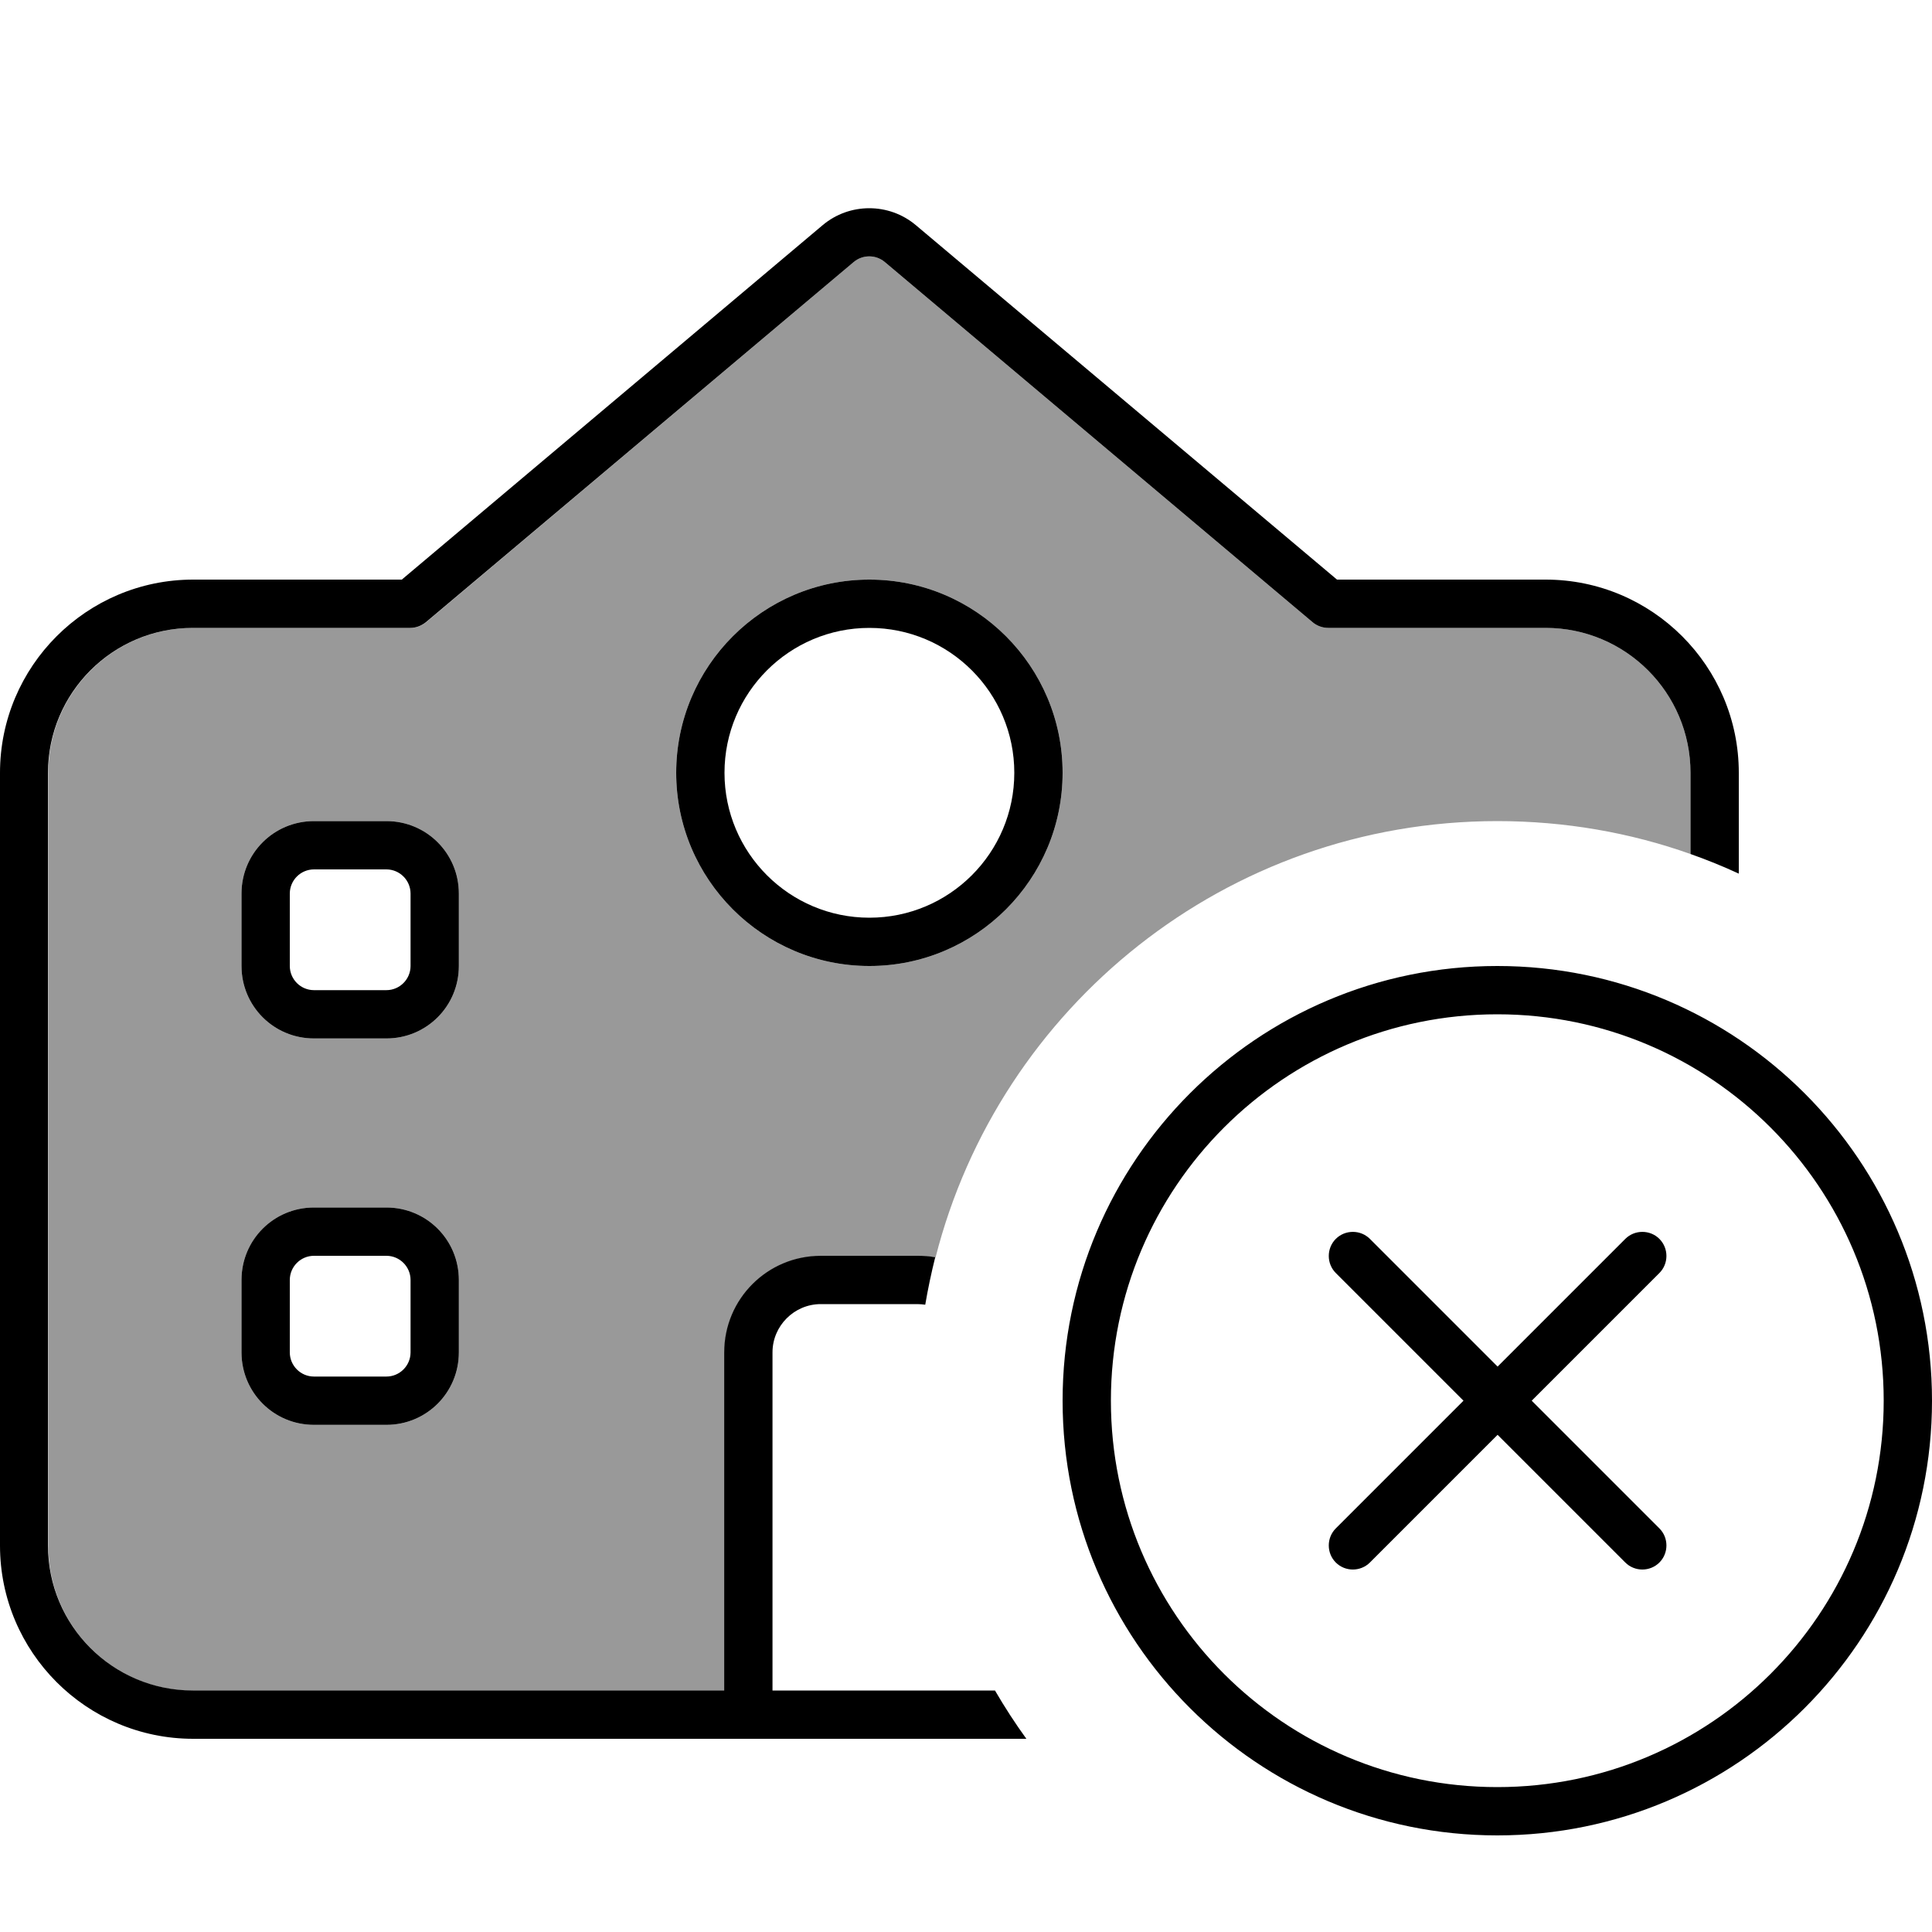 <svg xmlns="http://www.w3.org/2000/svg" viewBox="0 0 640 640"><!--! Font Awesome Pro 7.0.1 by @fontawesome - https://fontawesome.com License - https://fontawesome.com/license (Commercial License) Copyright 2025 Fonticons, Inc. --><path opacity=".4" fill="currentColor" d="M16 256C16 229.5 37.5 208 64 208L136 208C137.9 208 139.7 207.3 141.2 206.1L282.8 86.8C285.8 84.3 290.1 84.3 293.1 86.8L434.8 206.1C436.2 207.3 438.1 208 440 208L512 208C538.5 208 560 229.5 560 256L560 282.9C540 275.8 518.4 272 496 272C406.3 272 331 333.5 309.9 416.6C308 416.2 306 416.1 304 416.1L296.7 416.1C296.5 416.1 296.2 416.1 296 416.1L280 416.1C279.8 416.1 279.5 416.1 279.3 416.1L272 416.1C254.3 416.1 240 430.4 240 448.1L240 560.1L64 560.1C37.5 560.1 16 538.6 16 512.1L16 256.1zM80 296L80 320C80 333.3 90.7 344 104 344L128 344C141.3 344 152 333.3 152 320L152 296C152 282.7 141.3 272 128 272L104 272C90.7 272 80 282.7 80 296zM80 424L80 448C80 461.3 90.7 472 104 472L128 472C141.3 472 152 461.3 152 448L152 424C152 410.7 141.3 400 128 400L104 400C90.7 400 80 410.7 80 424zM224 256C224 291.3 252.7 320 288 320C323.3 320 352 291.3 352 256C352 220.7 323.3 192 288 192C252.7 192 224 220.7 224 256z"/><path fill="currentColor" d="M282.8 86.8C285.8 84.3 290.1 84.3 293.1 86.8L434.8 206.1C436.2 207.3 438.1 208 440 208L512 208C538.5 208 560 229.5 560 256L560 282.9C565.4 284.8 570.8 287 576 289.4L576 256C576 220.7 547.3 192 512 192L442.9 192L303.4 74.6C294.5 67.1 281.4 67.1 272.5 74.6L133.1 192L64 192C28.7 192 0 220.7 0 256L0 512C0 547.3 28.7 576 64 576L340 576C336.3 570.9 332.8 565.5 329.6 560L319.9 560L319.9 560L255.9 560L255.9 448C255.9 439.2 263.1 432 271.9 432L303.9 432C304.8 432 305.7 432.1 306.5 432.2C307.4 426.9 308.5 421.7 309.8 416.5C307.9 416.1 305.9 416 303.9 416L271.9 416C254.2 416 239.9 430.3 239.9 448L239.9 560L63.9 560C37.4 560 15.9 538.5 15.9 512L15.9 256C15.9 229.5 37.4 208 63.9 208L135.9 208C137.8 208 139.6 207.3 141.1 206.1L282.8 86.8zM240 256C240 229.5 261.5 208 288 208C314.5 208 336 229.5 336 256C336 282.5 314.5 304 288 304C261.5 304 240 282.5 240 256zM352 256C352 220.7 323.3 192 288 192C252.7 192 224 220.7 224 256C224 291.3 252.7 320 288 320C323.3 320 352 291.3 352 256zM104 272C90.7 272 80 282.7 80 296L80 320C80 333.3 90.7 344 104 344L128 344C141.3 344 152 333.3 152 320L152 296C152 282.7 141.3 272 128 272L104 272zM96 296C96 291.6 99.6 288 104 288L128 288C132.4 288 136 291.6 136 296L136 320C136 324.4 132.4 328 128 328L104 328C99.6 328 96 324.4 96 320L96 296zM80 424L80 448C80 461.3 90.7 472 104 472L128 472C141.3 472 152 461.3 152 448L152 424C152 410.7 141.3 400 128 400L104 400C90.7 400 80 410.7 80 424zM104 416L128 416C132.4 416 136 419.6 136 424L136 448C136 452.4 132.4 456 128 456L104 456C99.6 456 96 452.4 96 448L96 424C96 419.6 99.6 416 104 416zM368 464C368 393.3 425.3 336 496 336C566.7 336 624 393.3 624 464C624 534.7 566.7 592 496 592C425.3 592 368 534.7 368 464zM640 464C640 384.5 575.5 320 496 320C416.5 320 352 384.5 352 464C352 543.5 416.5 608 496 608C575.5 608 640 543.5 640 464zM549.7 421.7C552.8 418.6 552.8 413.5 549.7 410.4C546.6 407.3 541.5 407.3 538.4 410.4L496.1 452.7L453.8 410.4C450.7 407.3 445.6 407.3 442.5 410.4C439.4 413.5 439.4 418.6 442.5 421.7L484.8 464L442.5 506.3C439.4 509.4 439.4 514.5 442.5 517.6C445.6 520.7 450.7 520.7 453.8 517.6L496.1 475.3L538.4 517.6C541.5 520.7 546.6 520.7 549.7 517.6C552.8 514.5 552.8 509.4 549.7 506.3L507.4 464L549.7 421.7z"/></svg>